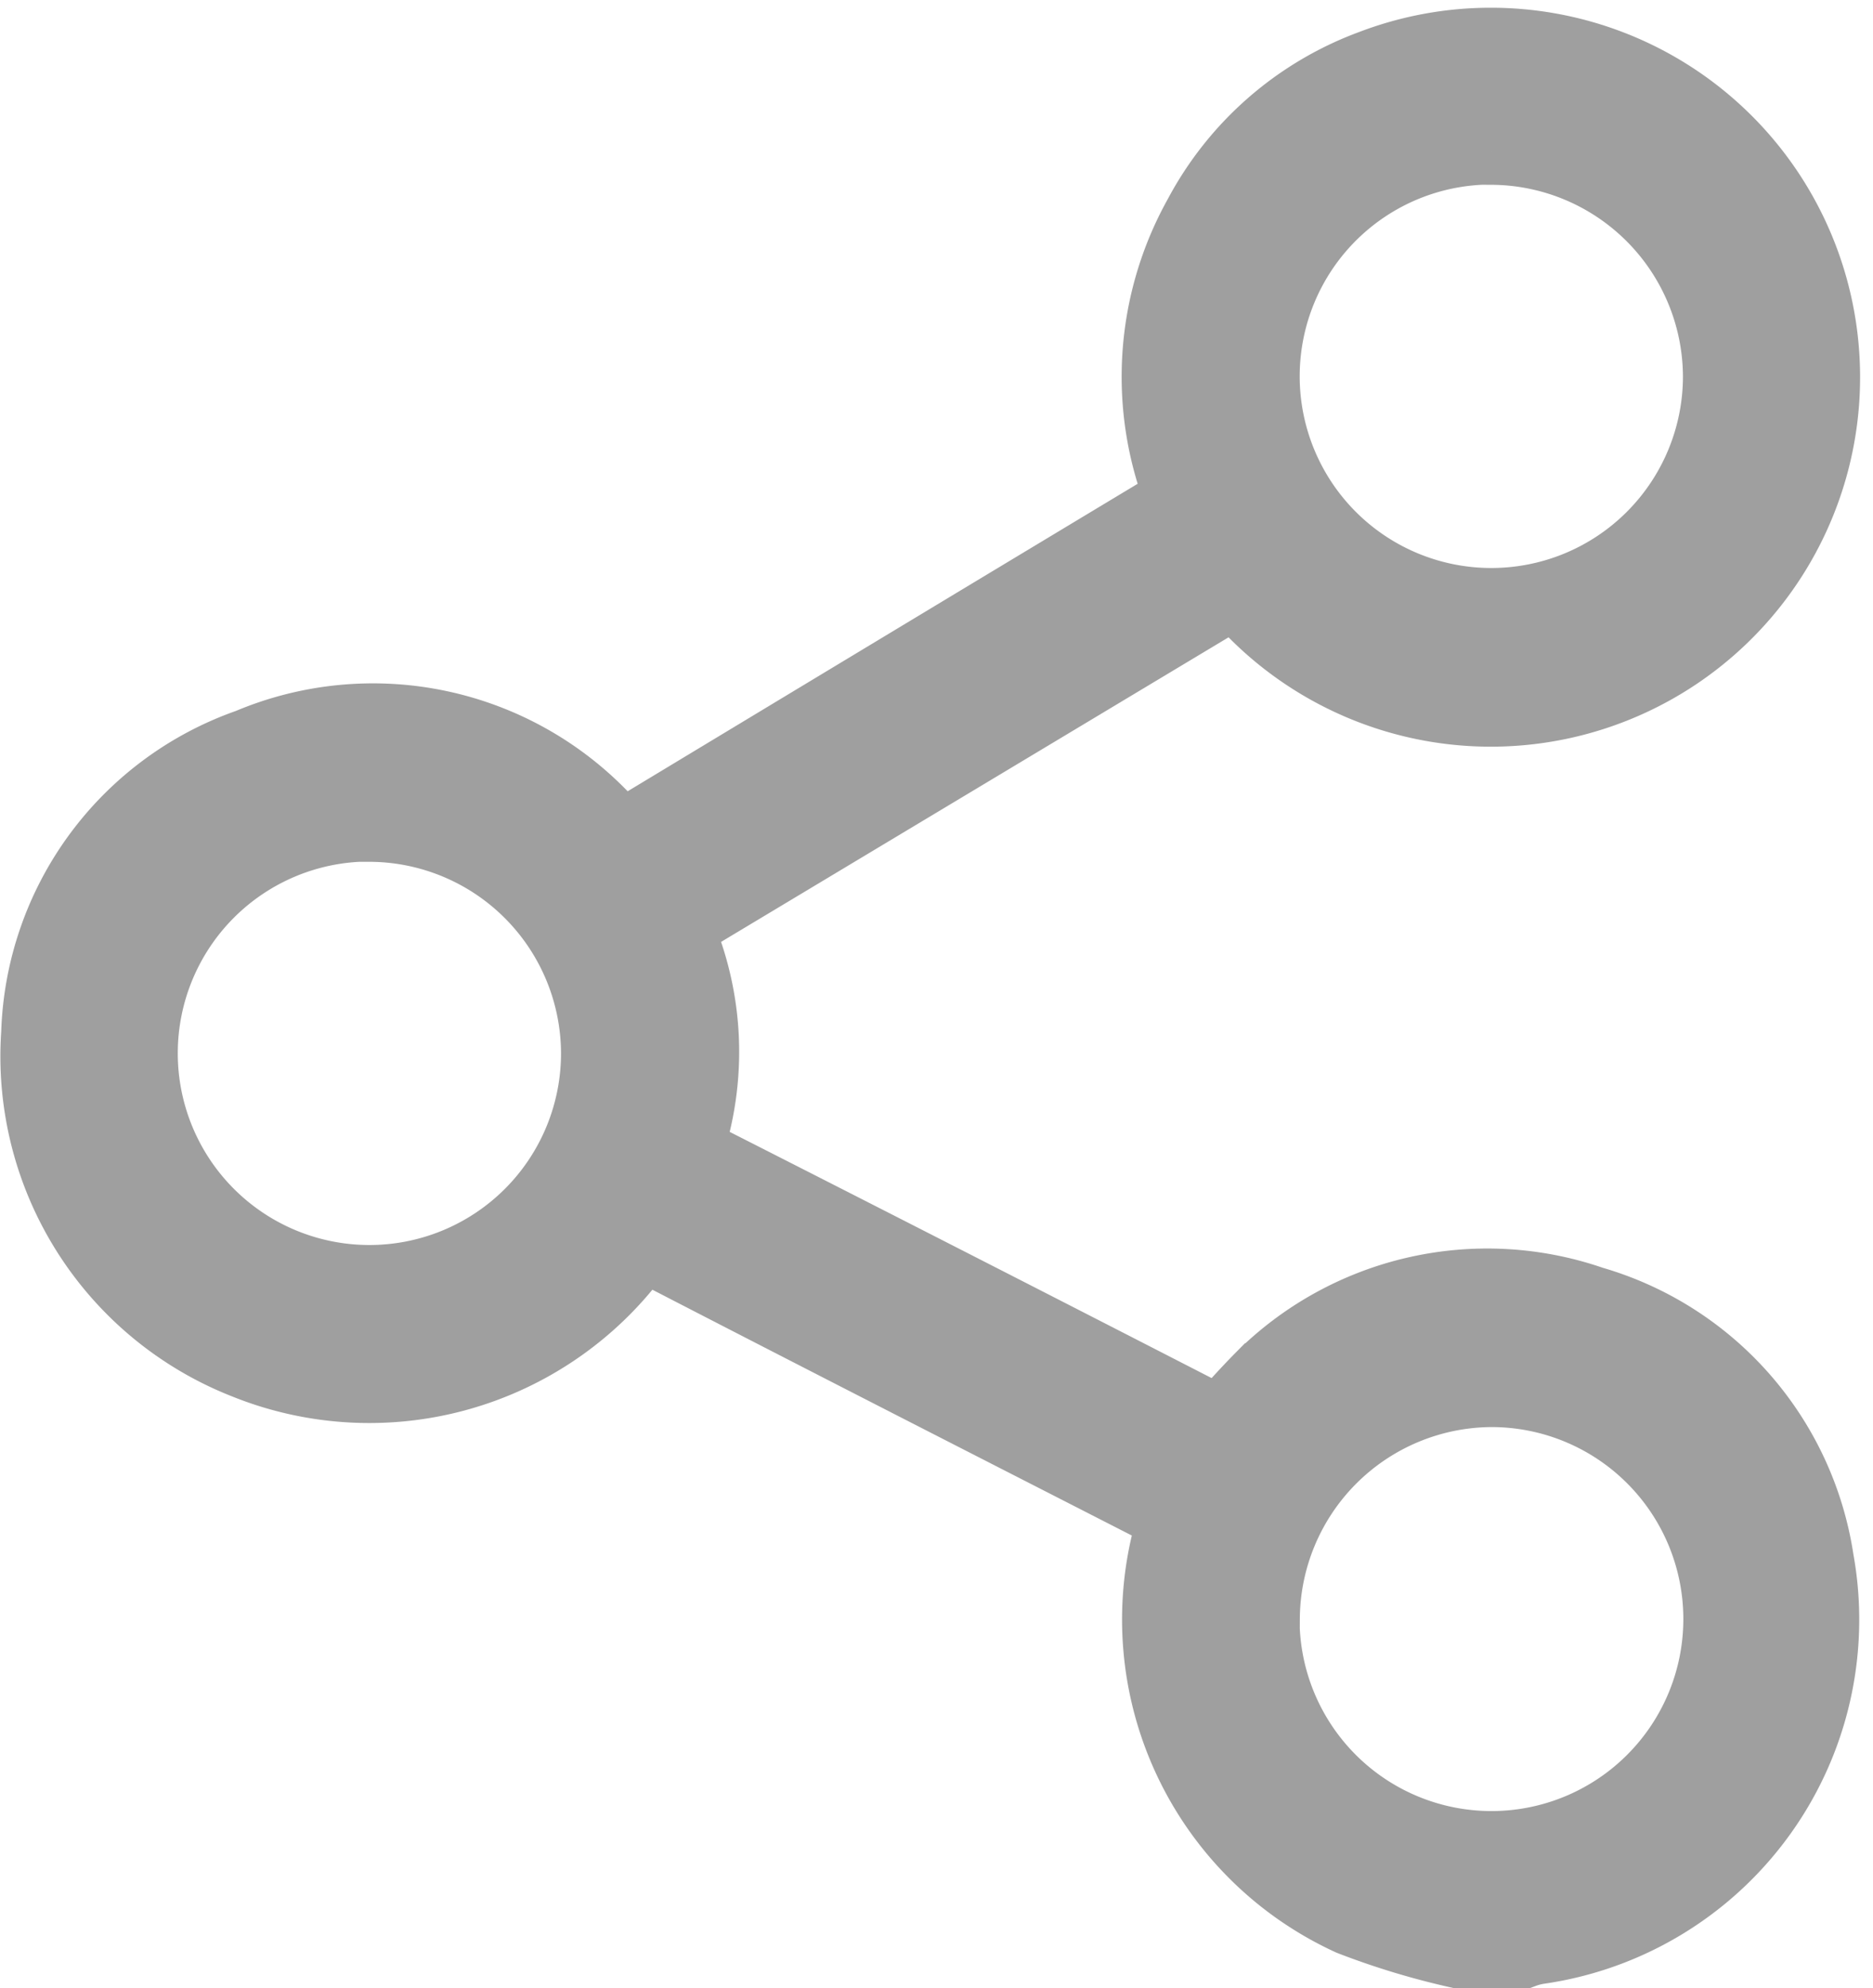 <svg xmlns="http://www.w3.org/2000/svg" width="14.339" height="15.212" viewBox="0 0 14.339 15.212">
  <g id="Share_3" transform="translate(0.259 0.32)">
    <path id="Path_27" data-name="Path 27" d="M10.9,14.642a5.821,5.821,0,0,1-.828-.251,2.55,2.55,0,0,1-1.405-2.976c.007-.032.014-.065.029-.111-.039-.022-.075-.047-.118-.068C7.316,10.591,6.057,9.949,4.8,9.3c-.111-.057-.158-.036-.229.054a2.562,2.562,0,0,1-2.961.778A2.545,2.545,0,0,1,0,7.587,2.445,2.445,0,0,1,1.637,5.353a2.465,2.465,0,0,1,2.757.584c.09.082.143.1.247.032,1.326-.8,2.653-1.6,3.983-2.4.039-.025.079-.05.129-.079A2.543,2.543,0,0,1,8.9,1.324,2.481,2.481,0,0,1,10.234.159a2.577,2.577,0,1,1-1.04,4.08c-.039.022-.079.043-.118.068q-2,1.2-3.986,2.391c-.1.061-.125.111-.082.222a2.373,2.373,0,0,1,.068,1.395.166.166,0,0,0,.1.229c1.251.635,2.5,1.273,3.743,1.911.05.025.1.05.158.075.1-.111.2-.222.3-.323a2.477,2.477,0,0,1,2.56-.588,2.458,2.458,0,0,1,1.746,1.993,2.565,2.565,0,0,1-2.165,3,.6.6,0,0,0-.108.029Zm.258-13.8a1.717,1.717,0,1,0,1.717,1.721A1.723,1.723,0,0,0,11.159.844Zm-8.59,5.18A1.717,1.717,0,1,0,4.286,7.745,1.72,1.72,0,0,0,2.569,6.024Zm6.872,6.044a1.719,1.719,0,1,0,1.721-1.717A1.726,1.726,0,0,0,9.442,12.068Z" transform="translate(0 0)" fill="#9f9f9f" stroke="#9f9f9f" stroke-width="0.5"/>
  </g>
</svg>

